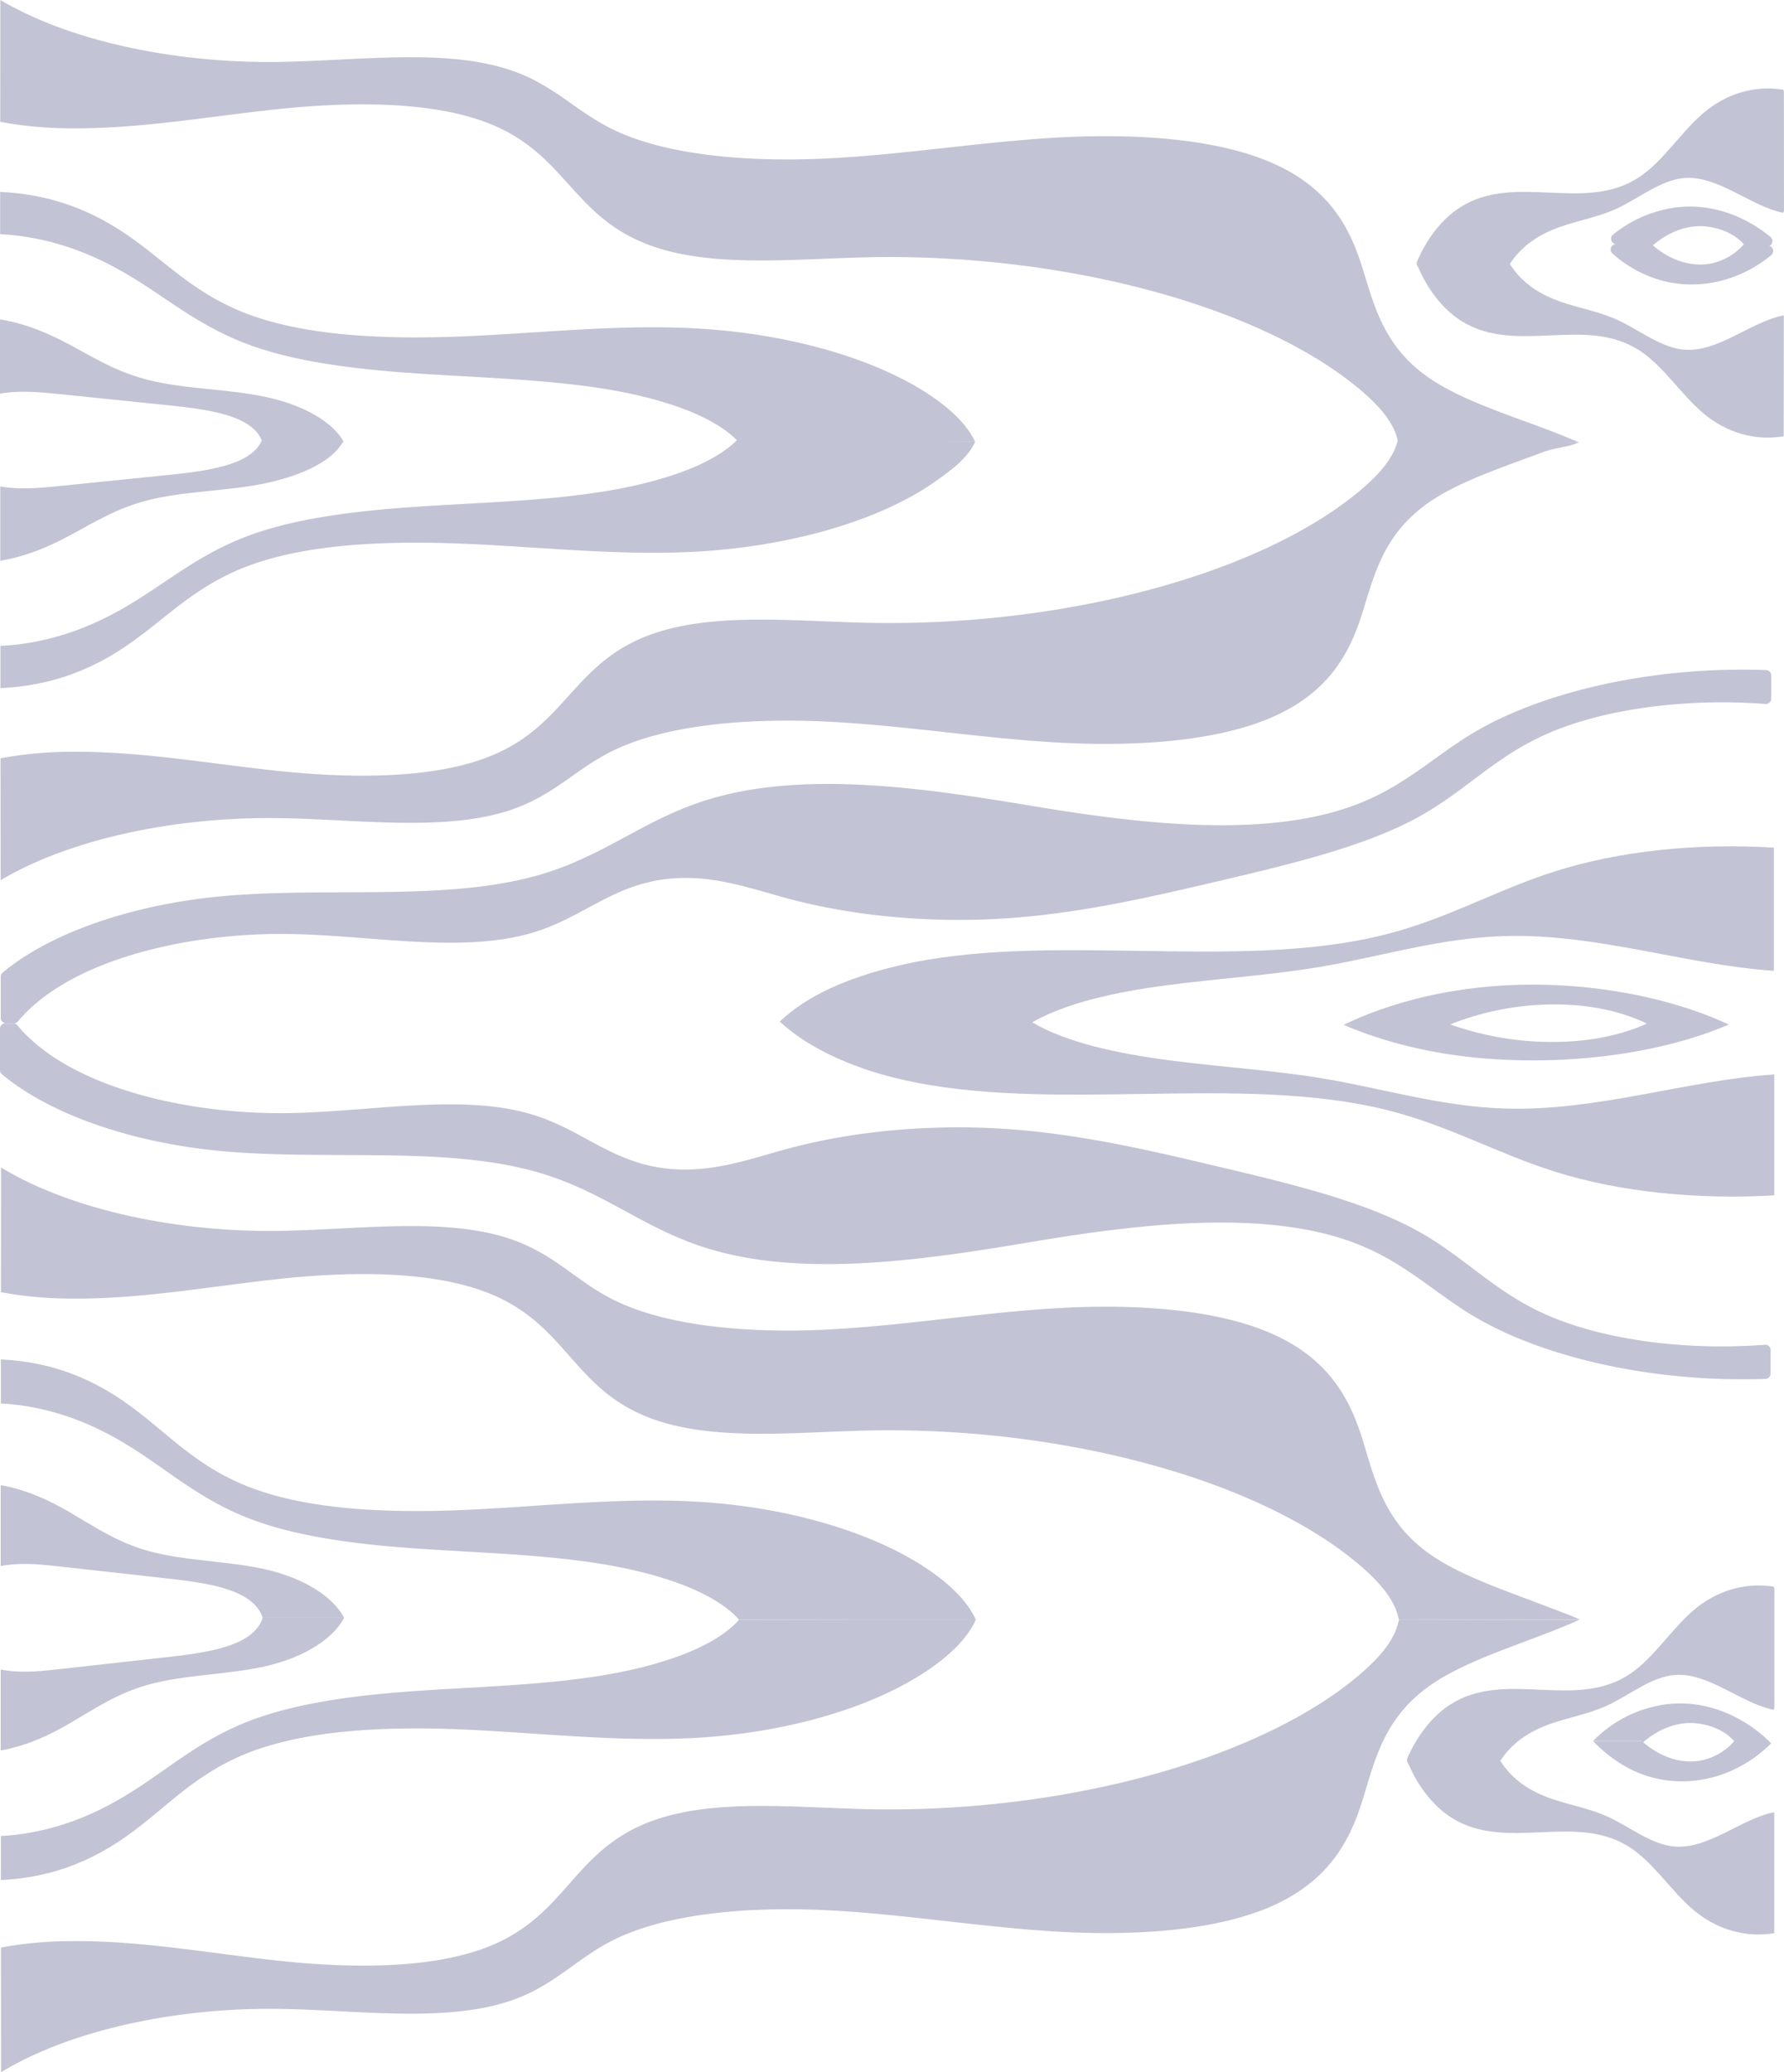 <svg xmlns="http://www.w3.org/2000/svg" xmlns:xlink="http://www.w3.org/1999/xlink" viewBox="0 0 755.61 877.22"><defs><style>.cls-1{isolation:isolate;}.cls-2{opacity:0.24;mix-blend-mode:screen;}.cls-3{fill:url(#Degradado_sin_nombre_14);}.cls-4{fill:url(#Degradado_sin_nombre_14-2);}.cls-5{fill:url(#Degradado_sin_nombre_14-3);}.cls-6{fill:url(#Degradado_sin_nombre_14-4);}.cls-7{fill:url(#Degradado_sin_nombre_14-5);}.cls-8{fill:url(#Degradado_sin_nombre_14-6);}.cls-9{fill:url(#Degradado_sin_nombre_14-7);}.cls-10{fill:url(#Degradado_sin_nombre_14-8);}.cls-11{fill:url(#Degradado_sin_nombre_14-9);}.cls-12{fill:url(#Degradado_sin_nombre_14-10);}.cls-13{fill:url(#Degradado_sin_nombre_14-11);}.cls-14{fill:url(#Degradado_sin_nombre_14-12);}.cls-15{fill:url(#Degradado_sin_nombre_14-13);}.cls-16{fill:url(#Degradado_sin_nombre_14-14);}.cls-17{fill:url(#Degradado_sin_nombre_14-15);}.cls-18{fill:url(#Degradado_sin_nombre_14-16);}.cls-19{fill:url(#Degradado_sin_nombre_14-17);}.cls-20{fill:url(#Degradado_sin_nombre_14-18);}.cls-21{fill:url(#Degradado_sin_nombre_14-19);}.cls-22{fill:url(#Degradado_sin_nombre_14-20);}.cls-23{fill:url(#Degradado_sin_nombre_14-21);}.cls-24{fill:url(#Degradado_sin_nombre_14-22);}.cls-25{fill:url(#Degradado_sin_nombre_14-23);}.cls-26{fill:url(#Degradado_sin_nombre_14-24);}.cls-27{fill:url(#Degradado_sin_nombre_14-25);}.cls-28{fill:url(#Degradado_sin_nombre_14-26);}</style><linearGradient id="Degradado_sin_nombre_14" x1="0.23" y1="369.64" x2="413.26" y2="369.64" gradientTransform="matrix(1, 0, 0, -1.04, -0.25, 1015.69)" gradientUnits="userSpaceOnUse"><stop offset="0" stop-color="#01054a"/><stop offset="1" stop-color="#01054a"/></linearGradient><linearGradient id="Degradado_sin_nombre_14-2" x1="0.23" y1="409.17" x2="669.02" y2="409.17" gradientTransform="matrix(1, 0, 0, -1.02, -0.24, 1008.39)" xlink:href="#Degradado_sin_nombre_14"/><linearGradient id="Degradado_sin_nombre_14-3" x1="0.23" y1="345.91" x2="145.7" y2="345.91" gradientTransform="matrix(1, 0, 0, -1.09, -0.26, 1033.33)" xlink:href="#Degradado_sin_nombre_14"/><linearGradient id="Degradado_sin_nombre_14-4" x1="329.93" y1="526.83" x2="751.23" y2="526.83" gradientTransform="matrix(1, 0, 0, -1.02, -0.24, 1006.58)" xlink:href="#Degradado_sin_nombre_14"/><linearGradient id="Degradado_sin_nombre_14-5" x1="-0.25" y1="487.08" x2="749.75" y2="487.08" gradientTransform="matrix(1, 0, 0, -1.01, -0.25, 998.5)" xlink:href="#Degradado_sin_nombre_14"/><linearGradient id="Degradado_sin_nombre_14-6" x1="568.32" y1="554.9" x2="731.6" y2="554.9" gradientTransform="matrix(1, -0.01, -0.01, -1, 4.73, 1000.54)" xlink:href="#Degradado_sin_nombre_14"/><linearGradient id="Degradado_sin_nombre_14-7" x1="0.15" y1="238.23" x2="413.07" y2="238.23" gradientTransform="translate(-0.23 0.35) rotate(-0.05)" xlink:href="#Degradado_sin_nombre_14"/><linearGradient id="Degradado_sin_nombre_14-8" x1="0.15" y1="278.86" x2="668.83" y2="278.86" gradientTransform="translate(-0.23 0.35) rotate(-0.05)" xlink:href="#Degradado_sin_nombre_14"/><linearGradient id="Degradado_sin_nombre_14-9" x1="0.15" y1="211.28" x2="145.51" y2="211.28" gradientTransform="translate(-0.23 0.35) rotate(-0.05)" xlink:href="#Degradado_sin_nombre_14"/><linearGradient id="Degradado_sin_nombre_14-10" x1="330.05" y1="392.41" x2="751.16" y2="392.41" gradientTransform="matrix(1, 0, 0, 1.04, -0.24, -11.53)" xlink:href="#Degradado_sin_nombre_14"/><linearGradient id="Degradado_sin_nombre_14-11" x1="0.15" y1="358.31" x2="750.15" y2="358.31" gradientTransform="translate(-0.23 0.35) rotate(-0.05)" xlink:href="#Degradado_sin_nombre_14"/><linearGradient id="Degradado_sin_nombre_14-12" x1="568.88" y1="419.92" x2="732.16" y2="419.92" gradientTransform="matrix(1, 0, 0, 1.09, -0.26, -30.59)" xlink:href="#Degradado_sin_nombre_14"/><linearGradient id="Degradado_sin_nombre_14-13" x1="-0.18" y1="749.16" x2="145.29" y2="749.16" gradientTransform="matrix(1, 0, 0, 1.09, -0.26, -102.73)" xlink:href="#Degradado_sin_nombre_14"/><linearGradient id="Degradado_sin_nombre_14-14" x1="-0.16" y1="769.6" x2="412.88" y2="769.6" gradientTransform="matrix(1, 0, 0, 1.04, -0.25, -61.24)" xlink:href="#Degradado_sin_nombre_14"/><linearGradient id="Degradado_sin_nombre_14-15" x1="-0.1" y1="750.64" x2="668.69" y2="750.64" gradientTransform="matrix(1, 0, 0, 1.02, -0.24, 13.65)" xlink:href="#Degradado_sin_nombre_14"/><linearGradient id="Degradado_sin_nombre_14-16" x1="593.68" y1="220.71" x2="1014.46" y2="220.71" gradientTransform="matrix(0.37, 0, 0, -1.02, 376.41, 1006.94)" xlink:href="#Degradado_sin_nombre_14"/><linearGradient id="Degradado_sin_nombre_14-17" x1="592.3" y1="693.75" x2="1013.03" y2="693.75" gradientTransform="matrix(0.37, 0, 0, 1.04, 376.23, -11.88)" xlink:href="#Degradado_sin_nombre_14"/><linearGradient id="Degradado_sin_nombre_14-18" x1="575.76" y1="699.9" x2="739.04" y2="699.9" gradientTransform="matrix(0.46, 0, 0, 1.09, 407.94, -30.97)" xlink:href="#Degradado_sin_nombre_14"/><linearGradient id="Degradado_sin_nombre_14-19" x1="576.72" y1="258.88" x2="740" y2="258.88" gradientTransform="matrix(0.46, 0, 0, -1.09, 407.94, 1026.68)" xlink:href="#Degradado_sin_nombre_14"/><linearGradient id="Degradado_sin_nombre_14-20" x1="0.21" y1="50.6" x2="413.25" y2="50.6" gradientTransform="matrix(1, 0, 0, -1, -0.23, 184.56)" xlink:href="#Degradado_sin_nombre_14"/><linearGradient id="Degradado_sin_nombre_14-21" x1="0.21" y1="91.23" x2="669" y2="91.23" gradientTransform="matrix(1, 0, 0, -1, -0.23, 184.56)" xlink:href="#Degradado_sin_nombre_14"/><linearGradient id="Degradado_sin_nombre_14-22" x1="0.21" y1="23.65" x2="145.68" y2="23.65" gradientTransform="matrix(1, 0, 0, -1, -0.23, 184.56)" xlink:href="#Degradado_sin_nombre_14"/><linearGradient id="Degradado_sin_nombre_14-23" x1="603.16" y1="841.68" x2="1023.94" y2="841.68" gradientTransform="matrix(0.37, 0, 0, -1.02, 376.41, 1006.94)" xlink:href="#Degradado_sin_nombre_14"/><linearGradient id="Degradado_sin_nombre_14-24" x1="605.06" y1="83.89" x2="1025.68" y2="83.89" gradientTransform="matrix(0.37, 0, 0, 1.04, 376.23, -11.88)" xlink:href="#Degradado_sin_nombre_14"/><linearGradient id="Degradado_sin_nombre_14-25" x1="593.44" y1="116.97" x2="741.43" y2="116.97" gradientTransform="matrix(0.46, 0, 0, 1.09, 407.94, -30.97)" xlink:href="#Degradado_sin_nombre_14"/><linearGradient id="Degradado_sin_nombre_14-26" x1="591.63" y1="841.81" x2="740.54" y2="841.81" gradientTransform="matrix(0.46, 0, 0, -1.09, 407.94, 1026.68)" xlink:href="#Degradado_sin_nombre_14"/></defs><title>body_space_3</title><g class="cls-1"><g id="Calque_2" data-name="Calque 2"><g id="OBJECTS"><g class="cls-2"><path class="cls-3" d="M65.76,603.49c11.32,9.39,22.46,19.23,39.55,25.9,26,10.15,61.17,11.24,93.6,9.7s64.9-5.32,97.25-3.34c39.45,2.41,76.55,13.76,99.56,30.47,8.09,5.87,14.52,12.53,17.6,19.51L313,685.64h0c-.52-.6-1.06-1.18-1.66-1.76-11.89-11.5-35.51-18.7-59.78-22.34s-49.79-4.27-74.84-6-50.61-4.86-70.91-12.64c-17.73-6.79-30-16.59-43.34-25.68s-29-18-49.87-21.71A95.89,95.89,0,0,0,.37,594.13h0l0-18.64h0a100,100,0,0,1,22.74,3.63C41.81,584.56,54.44,594.1,65.76,603.49Z"/><path class="cls-4" d="M116.68,521.07c33.89-.33,71.23-6.13,99.45,3.39,18.88,6.38,27.87,18,44.17,26,23.22,11.39,58.53,14,90.68,12.33s63.19-6.92,95.26-8.92,67.3-.18,91.87,10.45c25.71,11.13,34.14,29.21,39.31,46.11s9.25,34.86,29.7,48.49c12.54,8.36,30.15,14.31,46.7,20.63,5.19,2,10.36,3.81,15.26,6l-76.48.17a.08.08,0,0,1-.08-.06l-.45-1.74c-2.11-8-9.05-15.45-17.31-22.33-42.86-35.73-126-58-208.45-56-29.1.74-60.62,4-85.68-3.52-37.77-11.37-38.82-40.45-73-54.39-24.4-9.94-59.33-9.55-89.92-6.23s-60.84,9.07-92.09,8.19A161.39,161.39,0,0,1,.41,547l.05-52.79q3.51,2.13,7.32,4.13C35.91,513,76.33,521.46,116.68,521.07Z"/><path class="cls-5" d="M29.63,640.22c10.26,6,19.87,12.63,33.3,16.36,15.65,4.35,34.44,4.14,50.53,8,15.61,3.74,27.69,11.43,32.29,20.27l-34.47,0h0c-1.18-3.85-4.49-7.48-10-10.08-8.54-4.05-20.23-5.44-31.38-6.68l-44.11-4.92c-7.48-.84-15.26-1.67-22.68-.7q-1.44.2-2.82.48h0l0-34.27h0C11.67,630.72,21.35,635.4,29.63,640.22Z"/><path class="cls-6" d="M658.64,496c-25-7.86-44.94-19.56-71.32-26.13-62.71-15.6-142.33,1.8-205.81-13-21.72-5-39.91-13.83-51.29-24.46l106.55.1.52.32c14.53,8.56,36.19,13.15,57.77,16S539,453,560.14,456.5c26,4.34,50.34,12,77.61,12.77,38.93,1.13,76.37-11.92,113.75-14.44l0,51.17C719.42,507.93,686.08,504.66,658.64,496Z"/><path class="cls-7" d="M719.38,583.26c-36.73-2.42-71.42-11.93-95.2-26.09-17.91-10.67-30.26-24-53.19-32-38.12-13.2-90-6.82-133.94.54s-94.3,15-134.67,3.56c-28.93-8.2-45.53-24.56-74.27-32.92-39.82-11.58-90.44-4.8-135.68-9.21-37.9-3.69-72-15.9-91.63-32.44A2.27,2.27,0,0,1,0,453l0-17.56a2.27,2.27,0,0,1,2.27-2.27H5.6a2.28,2.28,0,0,1,1.75.83c6.34,7.7,15.82,14.76,27.88,20.53,23.15,11.06,55.47,17.22,87.51,16.66,34.92-.6,72.87-8.41,102.74.63,22.16,6.71,34.84,21.7,60.59,23.17,17,1,32.23-4.56,47.22-8.62,27.35-7.42,59.38-10.47,90.32-8.62,32.37,1.94,62.51,9,92,16,30.64,7.23,62.12,14.77,84.81,27.32,18.81,10.39,30.51,23.69,50.42,33.56,24.89,12.34,62.14,17.3,96.65,14.63a2.27,2.27,0,0,1,2.44,2.26v9.92a2.28,2.28,0,0,1-2.18,2.28A281.73,281.73,0,0,1,719.38,583.26Z"/><path class="cls-8" d="M627,447.9c-21.57-1.92-41.56-7-57.94-14.11l44.72-.32h0A128.54,128.54,0,0,0,667,440.72c11.72-.91,22.94-3.74,31.42-7.84h0l33.92.76C703.89,446,664.16,451.21,627,447.9Z"/><path class="cls-9" d="M65.57,264.42c11.32-9,22.46-18.45,39.55-24.86,26-9.73,61.17-10.78,93.6-9.3s64.9,5.09,97.25,3.2c39.45-2.32,76.55-13.21,99.57-29.24,8.08-5.63,14.39-10.48,17.48-17.17l-100.2-1.46h0c-.52.57-1.06,1.14-1.66,1.69-11.89,11-35.51,17.94-59.78,21.44s-49.79,4.1-74.84,5.79-50.61,4.67-70.91,12.13c-17.73,6.52-30,15.92-43.34,24.64s-29,17.28-49.87,20.83A99.73,99.73,0,0,1,.18,273.4h0l0,17.89h0a104.27,104.27,0,0,0,22.74-3.5C41.62,282.58,54.24,273.43,65.57,264.42Z"/><path class="cls-10" d="M116.49,346.31c33.89.32,71.23,6,99.44-3.32,18.89-6.23,27.88-17.62,44.18-25.44,23.22-11.13,58.53-13.67,90.68-12.05S414,312.26,446,314.21s67.31.19,91.88-10.21c25.71-10.87,34.14-28.54,39.31-45.07s9.25-34.06,29.7-47.38c12.54-8.17,30.15-14,46.7-20.17,5.19-1.94,10.24-1.94,15.14-4.1l-76.35-1.95a.08.08,0,0,0-.08.07l-.46,1.69c-2.11,7.8-9,15.1-17.31,21.83-42.86,34.91-126,56.73-208.45,54.69-29.1-.72-60.62-3.92-85.68,3.45-37.77,11.11-38.82,39.53-73.05,53.16-24.4,9.71-59.33,9.32-89.92,6.09s-60.84-8.87-92.09-8A166.06,166.06,0,0,0,.22,321l.05,51.59q3.51-2.09,7.32-4C35.72,354.17,76.13,345.93,116.49,346.31Z"/><path class="cls-11" d="M29.44,226.73c10.26-5.49,19.87-11.59,33.3-15,15.65-4,34.44-3.8,50.53-7.34,15.61-3.44,27.58-9.45,32.18-17.57l-34.36-1h0c-1.18,3.54-4.49,6.87-10,9.26-8.54,3.72-20.23,5-31.38,6.14L25.62,205.7c-7.48.77-15.26,1.53-22.68.64-1-.11-1.9-.26-2.82-.44l0,31.48C11.48,235.47,21.15,231.17,29.44,226.73Z"/><path class="cls-12" d="M658.17,369c-25,8-45.06,19.94-71.52,26.62-62.9,15.9-142.76-1.84-206.42,13.22-21.78,5.16-38.59,12.81-50,23.64l105.43,1.19.53-.32c14.57-8.72,36.29-13.41,57.93-16.27s44-4.23,65.27-7.83c26-4.41,50.49-12.2,77.84-13,39-1.14,76.6,12.15,114.09,14.73l0-52.15C719.13,356.81,685.7,360.15,658.17,369Z"/><path class="cls-13" d="M719.67,284.06c-36.73,2.4-71.42,11.85-95.2,25.91-17.91,10.6-30.26,23.87-53.18,31.76-38.13,13.12-90,6.78-133.95-.53s-94.3-14.89-134.66-3.54c-28.93,8.14-45.53,24.4-74.27,32.7-39.82,11.5-90.44,4.78-135.68,9.16-37.89,3.66-72,15.79-91.62,32.21a2.3,2.3,0,0,0-.8,1.75v17.41a2.28,2.28,0,0,0,2.28,2.27H5.91a2.26,2.26,0,0,0,1.74-.83c6.35-7.65,15.83-14.66,27.89-20.39,23.14-11,55.46-17.11,87.51-16.56,34.91.6,72.86,8.36,102.73-.62,22.16-6.66,34.84-21.55,60.59-23,17-1,32.22,4.53,47.22,8.57,27.34,7.36,59.37,10.4,90.31,8.56,32.38-1.93,62.51-8.94,92-15.85,30.63-7.19,62.11-14.68,84.8-27.14,18.81-10.33,30.51-23.53,50.42-33.34C676,300.28,713.25,295.35,747.75,298a2.27,2.27,0,0,0,2.45-2.26v-9.82a2.29,2.29,0,0,0-2.19-2.28C738.55,283.32,729,283.45,719.67,284.06Z"/><path class="cls-14" d="M626.87,418c-21.55,2.28-41.5,8-57.82,15.84l44.72,0h0a119.41,119.41,0,0,1,53.16-8.34c11.73.89,23,3.87,31.48,8.26l33.92,0C703.79,420.43,664,414,626.87,418Z"/><path class="cls-15" d="M29.63,729.46c10.26-6,19.87-12.62,33.3-16.35,15.65-4.35,34.44-4.14,50.53-8,15.61-3.74,27.69-11.43,32.29-20.28l-34.47,0h0c-1.18,3.85-4.49,7.48-10,10.08-8.54,4-20.23,5.44-31.38,6.68l-44.11,4.92c-7.48.83-15.26,1.67-22.68.7q-1.44-.19-2.82-.48h0l0,34.27h0C11.67,739,21.35,734.29,29.63,729.46Z"/><path class="cls-16" d="M65.76,767.85c11.32-9.39,22.46-19.23,39.55-25.91,26-10.15,61.17-11.24,93.6-9.69s64.9,5.31,97.25,3.33c39.45-2.4,76.55-13.76,99.56-30.46,8.09-5.88,14.52-12.54,17.6-19.52L313,685.69h0c-.52.6-1.06,1.19-1.66,1.76-11.89,11.5-35.51,18.7-59.78,22.34s-49.79,4.28-74.84,6-50.61,4.87-70.91,12.64c-17.73,6.8-30,16.59-43.34,25.68s-29,18-49.87,21.71A95.89,95.89,0,0,1,.37,777.2h0l0,18.65h0a100,100,0,0,0,22.74-3.64C41.81,786.77,54.44,777.24,65.76,767.85Z"/><path class="cls-17" d="M116.68,850.38c33.89.32,71.23,6.13,99.45-3.4C235,840.61,244,829,260.3,821c23.22-11.39,58.53-14,90.68-12.33s63.19,6.93,95.26,8.92,67.3.19,91.87-10.44C563.82,796,572.25,777.89,577.42,761s9.25-34.85,29.7-48.48c12.54-8.36,30.15-14.31,46.7-20.63,5.19-2,10.36-4.06,15.26-6.27l-76.48.07a.1.1,0,0,0-.08.06l-.45,1.74c-2.11,8-9.05,15.45-17.31,22.34-42.86,35.72-126,58-208.45,56-29.1-.74-60.62-4-85.68,3.53-37.77,11.37-38.82,40.45-73,54.39-24.4,9.94-59.33,9.54-89.92,6.23s-60.84-9.08-92.09-8.19A161.39,161.39,0,0,0,.41,824.43l.05,52.79q3.51-2.13,7.32-4.13C35.91,858.42,76.33,850,116.68,850.38Z"/><path class="cls-18" d="M717.16,808.44c-9.22-7.85-16.59-19.54-26.34-26.09-23.16-15.57-52.59,1.89-76-12.86-7.88-5-14.5-13.5-18.71-23.86-.08-.2,0-.57.09-.57l39.05,0c.07.11.13.22.2.32,5.36,8.55,13.36,13.14,21.33,15.94s16.23,4.12,24,7.64c9.58,4.31,18.59,12,28.67,12.72,14.34,1.1,28.14-11.88,41.91-14.49.07,0,.13.14.13.33l0,50.52c0,.17-.05.31-.11.32C739.53,820.3,727.27,817,717.16,808.44Z"/><path class="cls-19" d="M717.06,681.85c-9.25,8-16.66,19.91-26.44,26.59-23.24,15.86-52.79-1.93-76.32,13.1-7.52,4.8-14,13-18.27,22.84-.31.72.49,2.8.89,2.8l37.89-.79.19-.32c5.39-8.71,13.42-13.38,21.42-16.24s16.28-4.19,24.13-7.78c9.62-4.4,18.66-12.18,28.78-13,14.27-1.11,28,11.89,41.72,14.7.25.05.47-.5.47-1.2l0-49.72c0-.64-.18-1.16-.41-1.2C739.3,669.82,727.11,673.16,717.06,681.85Z"/><path class="cls-20" d="M701.47,722.22A52.33,52.33,0,0,0,674.75,737l20.67,0v1c6.94-6.27,15.88-9.73,24.56-8.31,5.42.9,10.62,3,14.55,7.39V738l15.68,0C737,724.73,718.63,718.32,701.47,722.22Z"/><path class="cls-21" d="M701.47,752.84c-10-2.26-19.18-7.93-26.72-15.81l20.67,0h0c6.94,6.27,15.88,9.74,24.56,8.31a25.35,25.35,0,0,0,14.55-8.27h0l15.68.87C737,751.19,718.63,756.74,701.47,752.84Z"/><path class="cls-22" d="M65.45,108.13c11.32,9,22.46,18.44,39.56,24.85,26,9.74,61.16,10.79,93.59,9.31s64.9-5.1,97.25-3.2c39.46,2.31,76.56,13.2,99.57,29.23,8.09,5.64,14.51,12,17.6,18.73L312.7,187h0q-.76-.85-1.65-1.68c-11.9-11-35.51-18-59.79-21.44s-49.79-4.1-74.83-5.8-50.61-4.67-70.91-12.13c-17.74-6.52-30-15.91-43.34-24.63s-29-17.28-49.87-20.84A99.91,99.91,0,0,0,.06,99.15h0l0-17.89h0a103.58,103.58,0,0,1,22.74,3.49C41.5,90,54.13,99.12,65.45,108.13Z"/><path class="cls-23" d="M116.37,26.23c33.89-.31,71.23-6,99.45,3.33C234.71,35.79,243.69,47.18,260,55c23.22,11.14,58.53,13.68,90.68,12.06s63.19-6.77,95.26-8.72,67.3-.18,91.88,10.21c25.71,10.88,34.13,28.55,39.3,45.07s9.25,34.06,29.7,47.39c12.54,8.17,30.16,14,46.7,20.16,5.2,1.94,10.36,4,15.26,6.12l-76.47-.07a.08.08,0,0,1-.08-.06l-.46-1.7c-2.1-7.8-9-15.1-17.3-21.83-42.87-34.91-126-56.73-208.45-54.68-29.11.72-60.63,3.92-85.69-3.46-37.77-11.1-38.82-39.53-73-53.15C182.88,42.62,148,43,117.35,46.24s-60.83,8.87-92.08,8A163.54,163.54,0,0,1,.11,51.59L.15,0Q3.66,2.09,7.48,4C35.6,18.37,76,26.61,116.37,26.23Z"/><path class="cls-24" d="M29.32,145.81c10.26,5.49,19.87,11.6,33.3,15,15.65,4,34.45,3.81,50.53,7.35,15.61,3.43,27.7,10.5,32.3,18.62l-34.48,0h0c-1.18-3.53-4.49-6.87-10-9.26-8.55-3.72-20.24-5-31.38-6.13l-44.11-4.53c-7.49-.76-15.26-1.53-22.68-.64-1,.12-1.91.27-2.83.44l0-31.47C11.36,137.08,21,141.37,29.32,145.81Z"/><path class="cls-25" d="M721.25,174.79c-9.22-7.85-16.59-19.54-26.34-26.09-23.16-15.57-52.59,1.89-76-12.86-7.88-5-14.5-13.49-18.71-23.86-.08-.2,0-.57.09-.57l39,0,.19.32c5.37,8.55,13.37,13.14,21.34,15.94s16.23,4.12,24,7.64c9.58,4.32,18.59,11.95,28.67,12.72,14.34,1.1,28.14-11.88,41.91-14.49.07,0,.13.14.13.33l-.05,50.52c0,.17,0,.31-.11.33C743.62,186.65,731.35,183.39,721.25,174.79Z"/><path class="cls-26" d="M721.15,48.12c-9.25,8-16.66,19.91-26.44,26.58-23.24,15.86-52.79-1.92-76.32,13.1-7.52,4.81-13.9,12.92-18.15,22.8-.31.72-.11,2.1.3,2.1l38.36,0,.19-.32c5.39-8.71,13.41-13.39,21.42-16.24s16.28-4.2,24.13-7.78c9.62-4.4,18.66-12.18,28.77-13,14.28-1.11,28,11.89,41.73,14.7.25,0,.47-.5.47-1.2l-.05-49.73c0-.63-.18-1.16-.41-1.19C743.39,36.09,731.2,39.43,721.15,48.12Z"/><path class="cls-27" d="M705.55,88.57a53.13,53.13,0,0,0-22.39,10.79,2.27,2.27,0,0,0,1.44,4h14.91v1c6.94-6.27,15.88-9.73,24.56-8.3,5.42.89,10.62,3,14.55,7.38v.89h9.83a2.27,2.27,0,0,0,1.47-4C737.2,89.84,720.89,85.09,705.55,88.57Z"/><path class="cls-28" d="M705.55,119.2A52.37,52.37,0,0,1,683,107.36a2.27,2.27,0,0,1,1.51-4h15c6.94,6.27,15.88,9.74,24.56,8.31a25.35,25.35,0,0,0,14.55-8.27h0l10.27.57a2.27,2.27,0,0,1,1.34,4C737.47,118.55,721,122.71,705.55,119.2Z"/></g></g></g></g></svg>